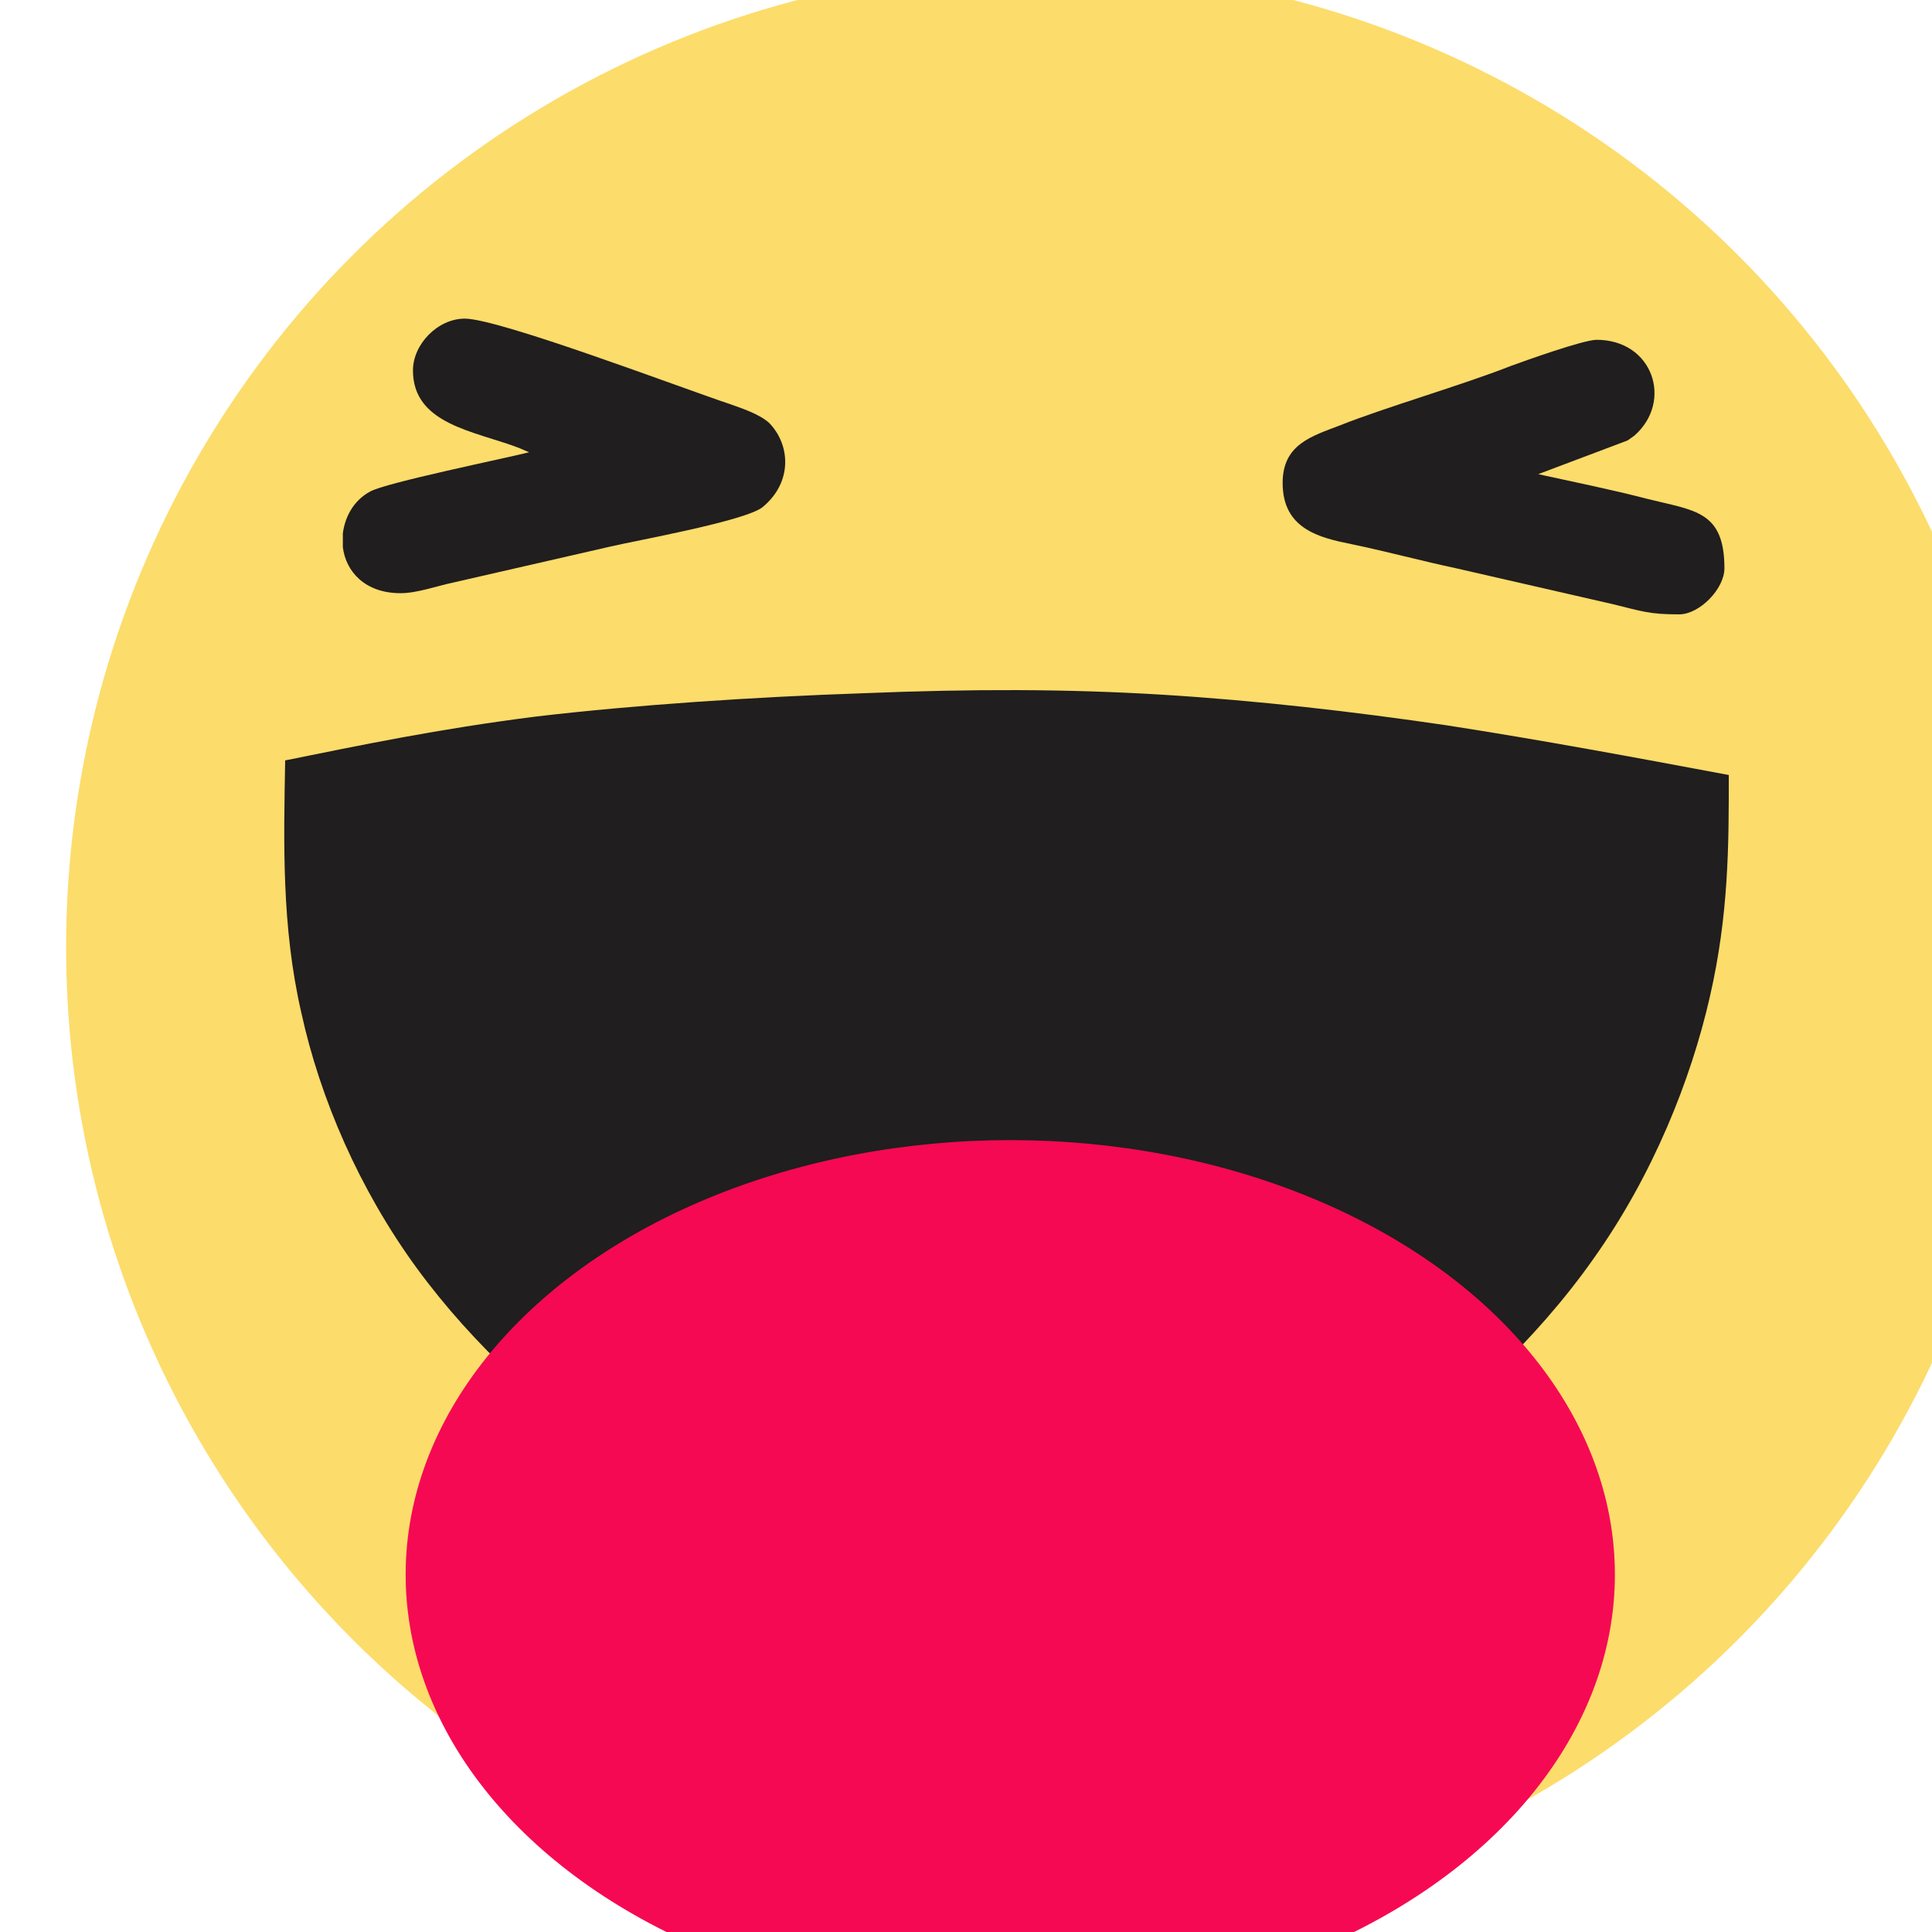<?xml version="1.0" encoding="UTF-8" standalone="no"?>
<!-- Created with Inkscape (http://www.inkscape.org/) -->

<svg
   xmlns:dc="http://purl.org/dc/elements/1.1/"
   xmlns:cc="http://creativecommons.org/ns#"
   xmlns:rdf="http://www.w3.org/1999/02/22-rdf-syntax-ns#"
   xmlns:svg="http://www.w3.org/2000/svg"
   xmlns="http://www.w3.org/2000/svg"
   xmlns:sodipodi="http://sodipodi.sourceforge.net/DTD/sodipodi-0.dtd"
   xmlns:inkscape="http://www.inkscape.org/namespaces/inkscape"
   width="100"
   height="100"
   viewBox="0 0 26.458 26.458"
   version="1.1"
   id="svg1088"
   inkscape:version="0.92.4 (5da689c313, 2019-01-14)">
  <defs
     id="defs1082" />
  <sodipodi:namedview
     id="base"
     pagecolor="#ffffff"
     bordercolor="#666666"
     borderopacity="1.0"
     inkscape:pageopacity="0.0"
     inkscape:pageshadow="2"
     inkscape:zoom="0.35"
     inkscape:cx="-152.85714"
     inkscape:cy="-11.428571"
     inkscape:document-units="mm"
     inkscape:current-layer="layer1"
     showgrid="false"
     units="px"
     inkscape:window-width="1920"
     inkscape:window-height="1023"
     inkscape:window-x="0"
     inkscape:window-y="0"
     inkscape:window-maximized="1" />
  <g
     inkscape:label="Livello 1"
     inkscape:groupmode="layer"
     id="layer1"
     transform="translate(0,-270.542)">
    <g
       transform="matrix(0.01,0,0,0.01,-66.251,261.122)"
       style="clip-rule:evenodd;fill-rule:evenodd;image-rendering:optimizeQuality;shape-rendering:geometricPrecision;text-rendering:geometricPrecision"
       id="g1051">
      <circle
         class="fil4"
         cx="8056.624"
         cy="2239.348"
         r="1341"
         id="circle25"
         style="fill:#fcdc6b" />
      <path
         class="fil5"
         d="m 7190.624,1449.348 c 0,74 85,83 145,106 l 14,6 c -31,8 -198,42 -218,54 -22,12 -34,34 -37,57 v 19 c 4,33 30,63 79,63 23,0 50,-10 74,-15 l 214,-49 c 34,-8 185,-35 208,-54 41,-34 38,-85 9,-115 -13,-12 -37,-20 -54,-26 -66,-22 -316,-117 -363,-117 -37,0 -71,35 -71,71 z"
         id="path27"
         inkscape:connector-curvature="0"
         style="fill:#201e1e" />
      <path
         class="fil5"
         d="m 8381.624,1603.348 c 0,63 50,75 95,84 48,10 96,23 143,33 l 214,49 c 41,10 50,14 91,14 28,0 62,-35 62,-63 0,-79 -41,-79 -105,-95 -50,-13 -100,-23 -150,-34 l 122,-46 c 2,-1 7,-5 10,-7 53,-47 25,-131 -52,-131 -18,0 -99,29 -118,36 -66,26 -173,57 -233,81 -39,15 -79,26 -79,79 z"
         id="path29"
         inkscape:connector-curvature="0"
         style="fill:#201e1e" />
      <path
         class="fil5"
         d="m 7015.624,1983.348 c 104,-21 209,-43 343,-60 135,-16 301,-27 449,-32 148,-6 278,-6 409,2 130,8 261,23 390,42 129,20 258,44 386,68 0,96 0,191 -26,304 -26,114 -78,244 -159,358 -80,114 -189,212 -279,277 -91,64 -162,94 -245,118 -83,24 -176,41 -269,43 -92,1 -183,-15 -273,-40 -89,-25 -176,-59 -270,-123 -95,-63 -197,-154 -276,-262 -78,-107 -132,-231 -158,-350 -27,-118 -24,-232 -22,-345 z"
         id="path35"
         inkscape:connector-curvature="0"
         style="fill:#201e1e" />
      <ellipse
         class="fil2"
         cx="8008.624"
         cy="3098.348"
         rx="828"
         ry="595"
         id="ellipse37"
         style="fill:#f50953" />
      <path
         class="fil6"
         d="m 7015.624,1983.348 c 104,-21 209,-43 343,-60 135,-16 301,-27 449,-32 148,-6 278,-6 409,2 130,8 261,23 390,42 129,20 258,44 386,68 0,96 0,191 -26,304 -26,114 -78,244 -159,358 -80,114 -189,212 -279,277 -91,64 -162,94 -245,118 -83,24 -176,41 -269,43 -92,1 -183,-15 -273,-40 -89,-25 -176,-59 -270,-123 -95,-63 -197,-154 -276,-262 -78,-107 -132,-231 -158,-350 -27,-118 -24,-232 -22,-345 z"
         id="path43"
         inkscape:connector-curvature="0"
         style="fill:none" />
    </g>
  </g>
</svg>
